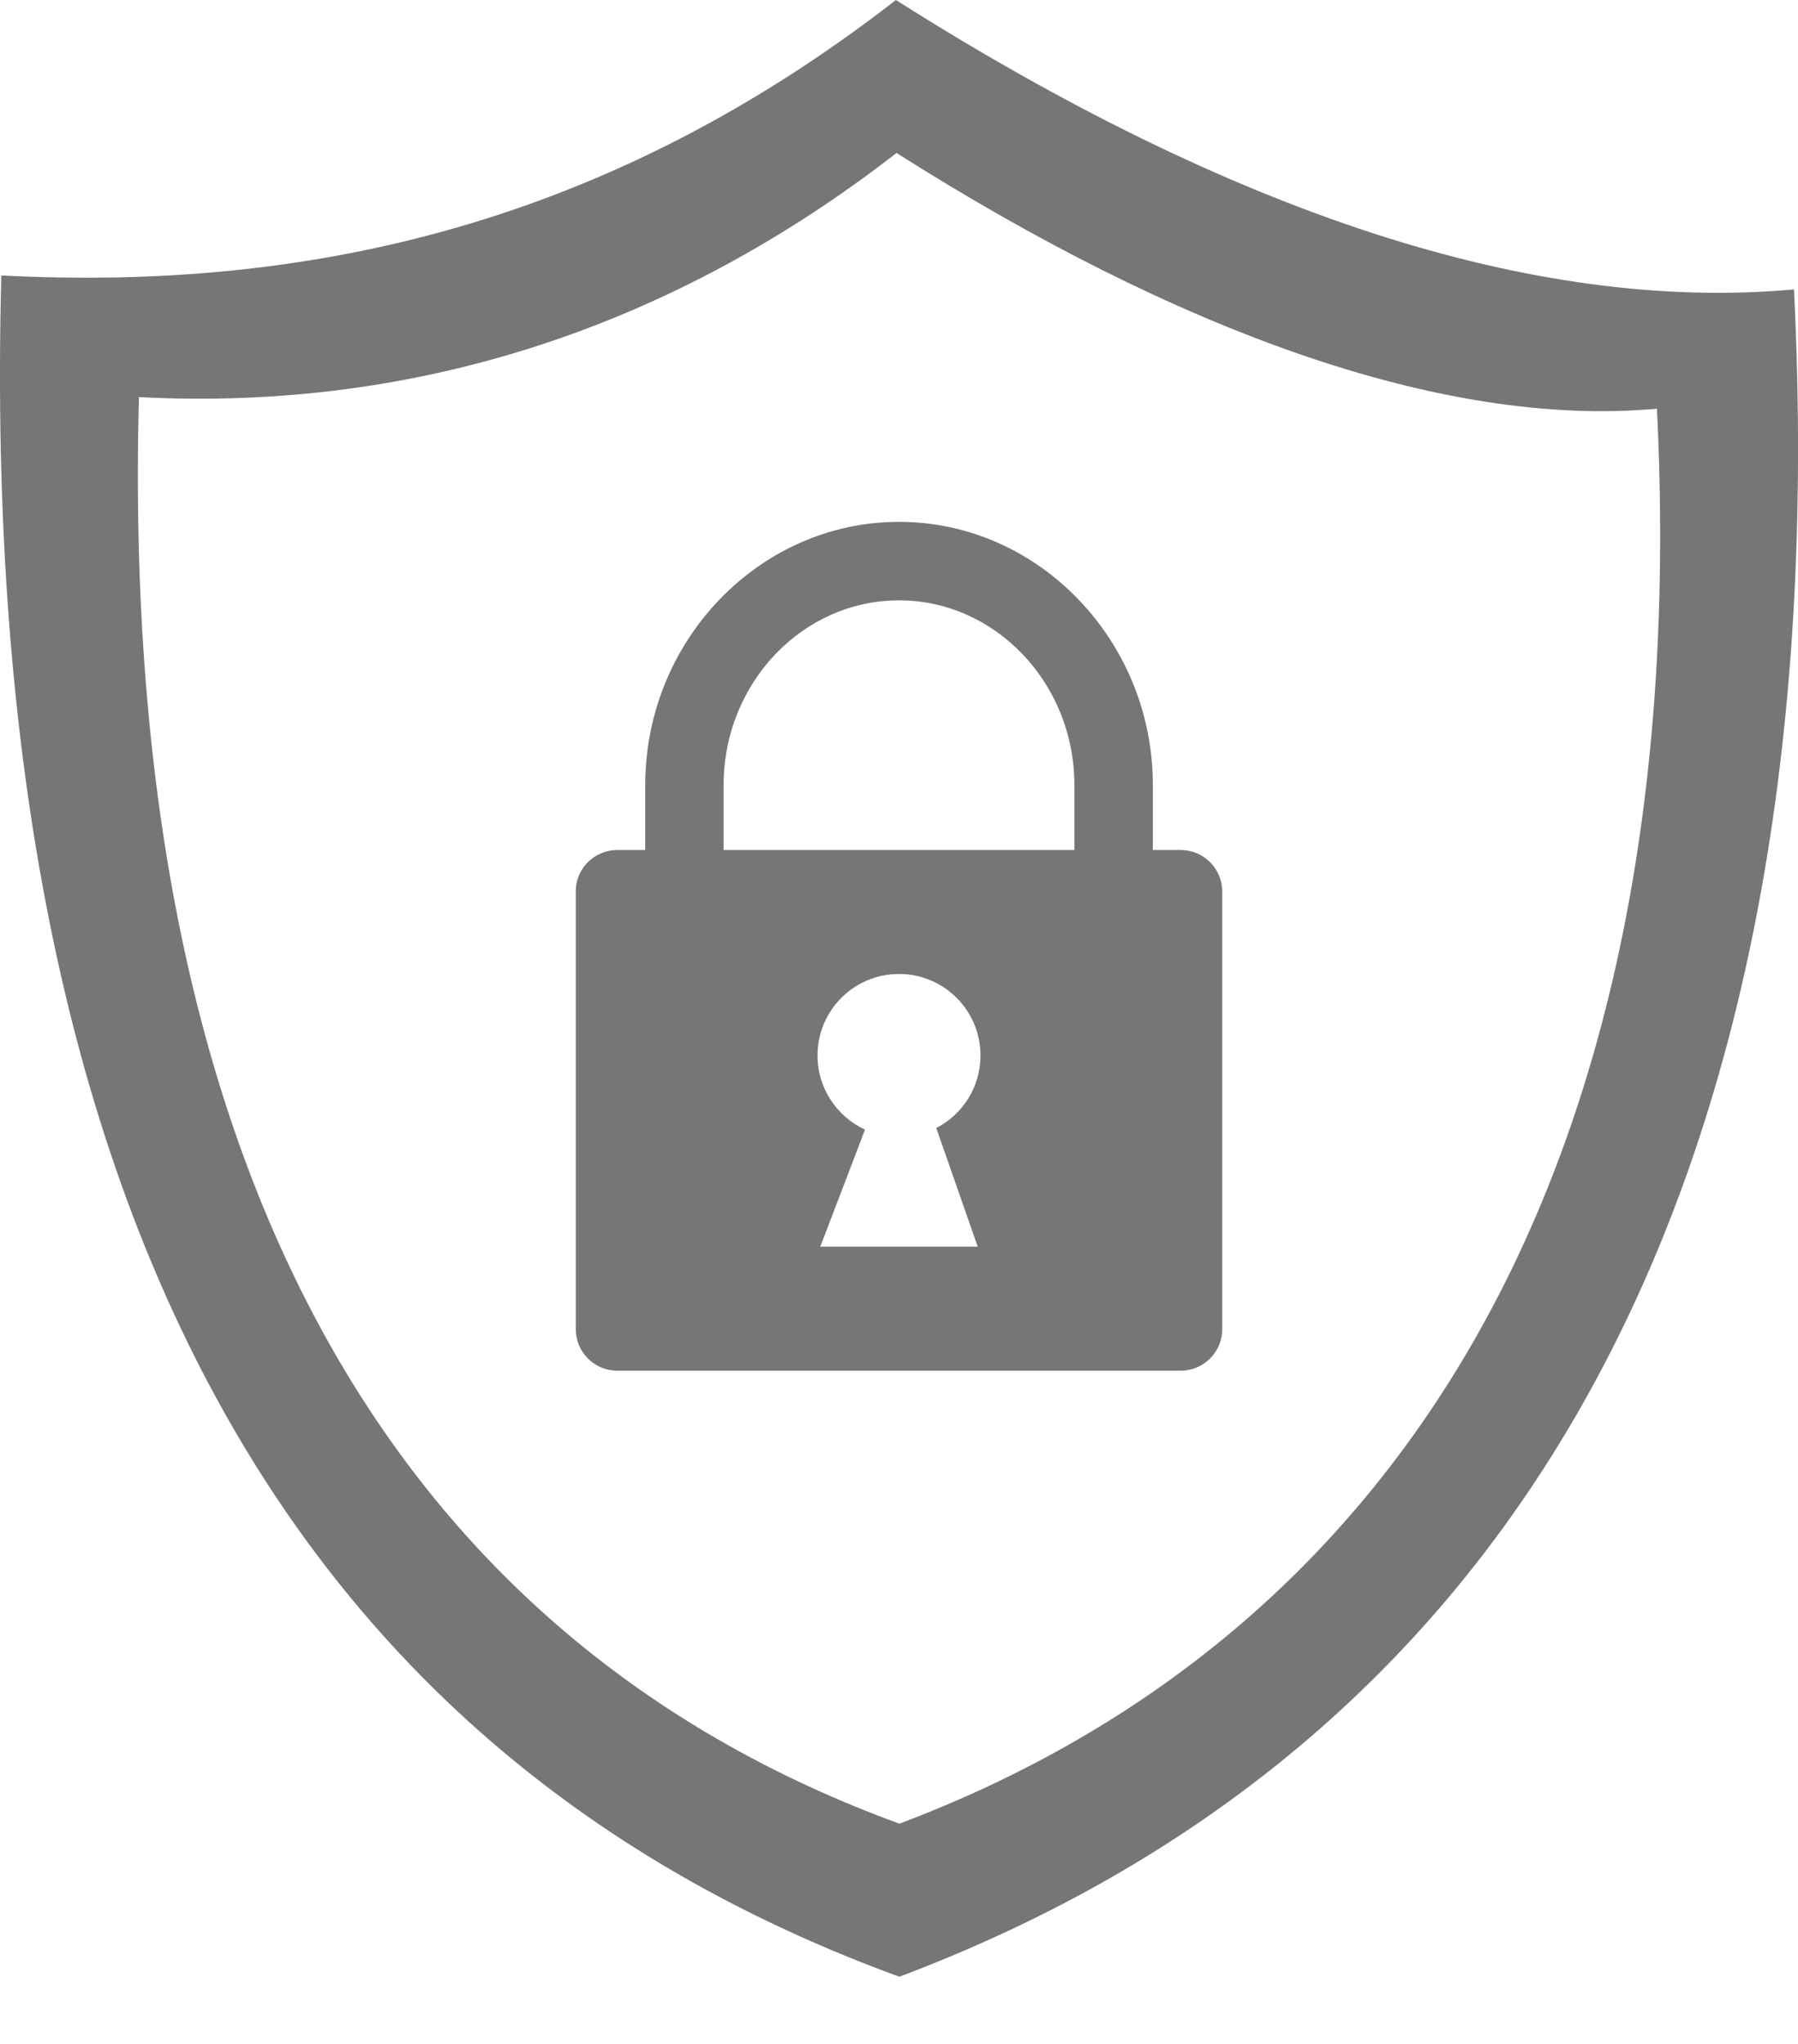 <svg width="22" height="25" viewBox="0 0 22 25" fill="none" xmlns="http://www.w3.org/2000/svg">
<g clip-path="url(#clip0_262_1168)">
<path fill-rule="evenodd" clip-rule="evenodd" d="M10.962 0C15.065 2.6 18.77 3.83 21.951 3.54C22.506 14.774 18.357 21.409 11.004 24.178C3.904 21.586 -0.295 15.237 0.016 3.369C3.75 3.564 7.413 2.758 10.962 0ZM13.146 10.397V9.602C13.146 8.976 12.902 8.408 12.509 7.999C12.121 7.594 11.587 7.343 11 7.343C10.413 7.343 9.878 7.594 9.49 7.999C9.098 8.408 8.854 8.976 8.854 9.602V10.397H13.146ZM7.895 10.397V9.602C7.895 8.721 8.242 7.919 8.801 7.336C9.365 6.748 10.143 6.383 11 6.383C11.857 6.383 12.636 6.748 13.199 7.336C13.759 7.919 14.106 8.721 14.106 9.602V10.397H14.449C14.727 10.397 14.955 10.625 14.955 10.903V16.258C14.955 16.537 14.727 16.765 14.449 16.765H7.551C7.272 16.765 7.045 16.537 7.045 16.258V10.903C7.044 10.625 7.272 10.397 7.551 10.397H7.895ZM10.584 13.817L10.037 15.248H11.963L11.456 13.797C11.778 13.632 11.997 13.296 11.997 12.91C11.997 12.359 11.551 11.913 11 11.913C10.449 11.913 10.003 12.359 10.003 12.91C10.003 13.312 10.241 13.658 10.584 13.817ZM10.97 1.871C14.371 4.028 17.637 5.24 20.274 4.999C20.735 14.316 17.102 20.01 11.005 22.306C5.116 20.157 1.441 14.7 1.7 4.857C5.117 5.036 8.248 3.985 10.97 1.871Z" fill="#767676"/>
</g>
<defs>
<clipPath id="clip0_262_1168">
<rect width="22" height="24.178" fill="white"/>
</clipPath>
</defs>
</svg>
